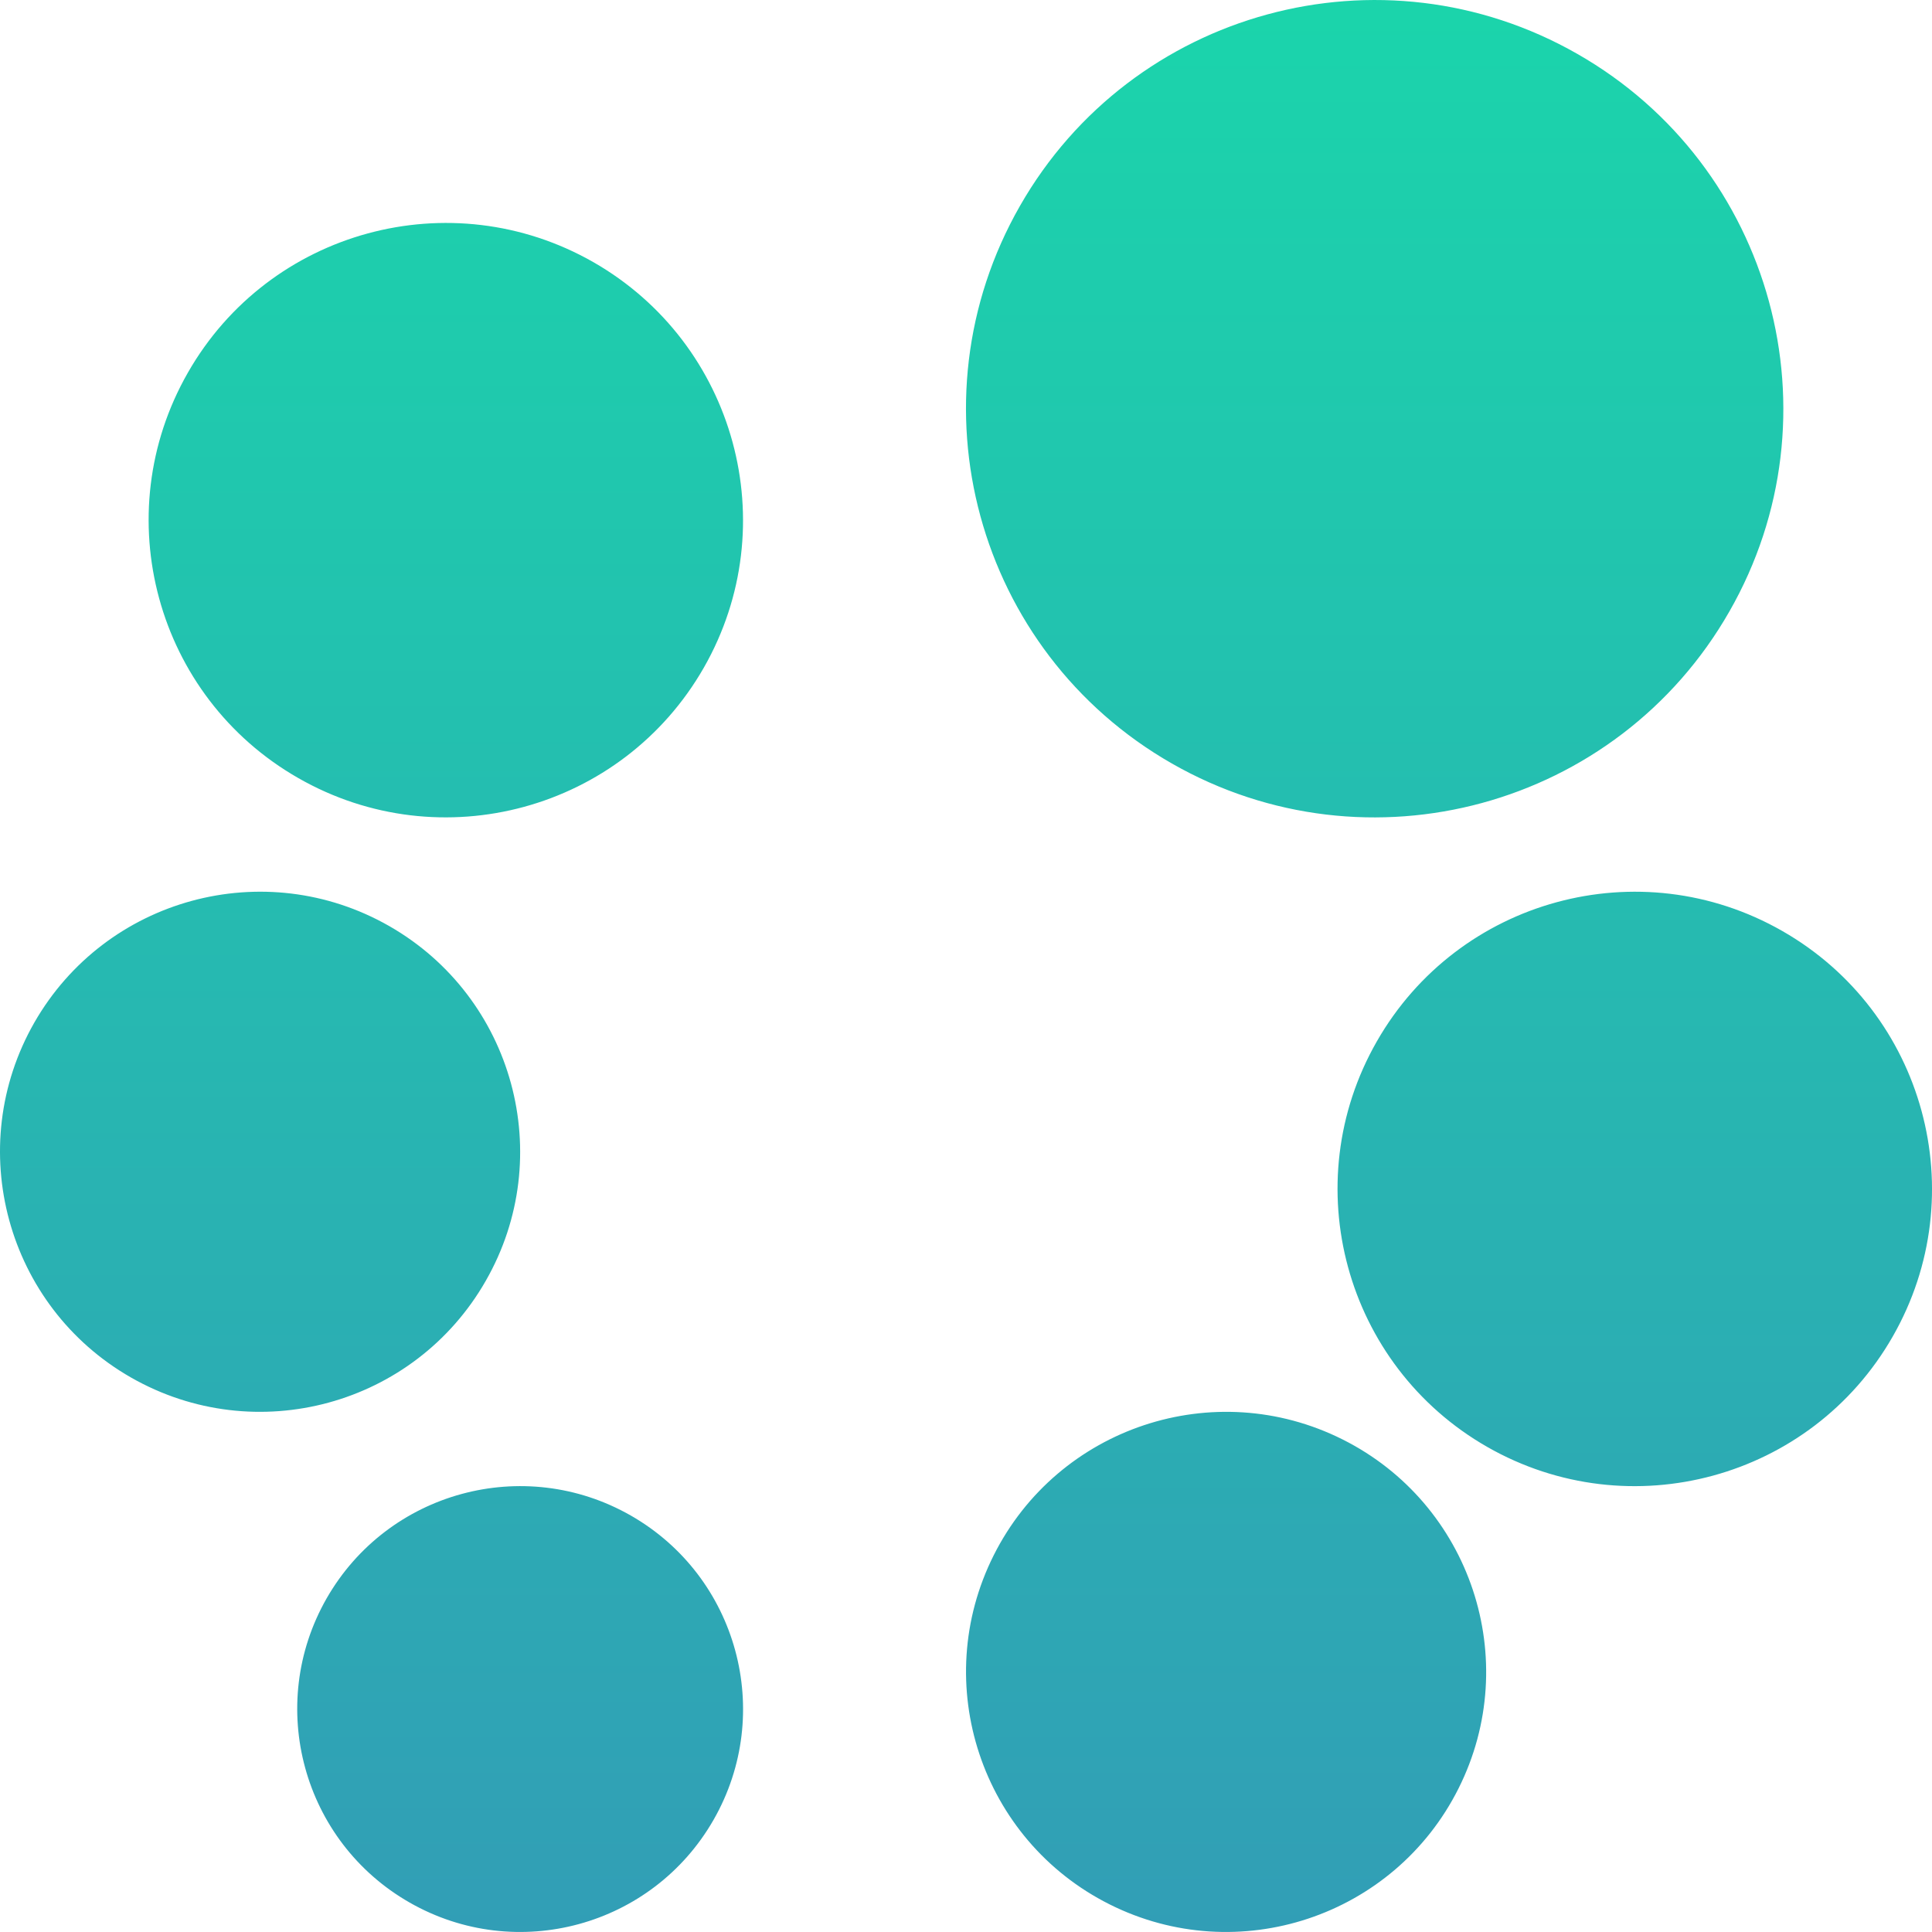 <svg xmlns="http://www.w3.org/2000/svg" width="16" height="16" version="1.1">
 <defs>
  <style id="current-color-scheme" type="text/css">
    .ColorScheme-Text { color: #d3dae3; } .ColorScheme-Highlight { color:#5294e2; }
  </style>
  <linearGradient id="fitdance" x1="0%" x2="0%" y1="0%" y2="100%">
    <stop offset="0%" style="stop-color:#1AD6AB; stop-opacity:1"/>
    <stop offset="100%" style="stop-color:#329DB6; stop-opacity:1"/>
  </linearGradient>
 </defs>
  <path fill="url(#fitdance)" class="ColorScheme-Text" fill-rule="evenodd" d="M 5.224 12.551 C 6.109 13.057 6.416 14.185 5.91 15.07 C 5.404 15.955 4.277 16.262 3.392 15.756 C 2.507 15.25 2.199 14.123 2.705 13.237 C 3.211 12.353 4.338 12.045 5.224 12.551 L 5.224 12.551 L 5.224 12.551 L 5.224 12.551 L 5.224 12.551 Z M 3.223 7.669 C 4.255 8.259 4.614 9.575 4.023 10.607 C 3.433 11.64 2.118 11.998 1.085 11.408 C 0.053 10.818 -0.306 9.502 0.284 8.469 C 0.875 7.437 2.19 7.079 3.223 7.669 L 3.223 7.669 L 3.223 7.669 L 3.223 7.669 L 3.223 7.669 L 3.223 7.669 Z M 4.914 2.171 C 6.093 2.846 6.503 4.349 5.829 5.529 C 5.154 6.709 3.651 7.119 2.471 6.444 C 1.291 5.77 0.881 4.266 1.556 3.086 C 2.23 1.906 3.734 1.497 4.914 2.171 L 4.914 2.171 L 4.914 2.171 L 4.914 2.171 Z M 13.064 0.447 C 14.686 1.374 15.25 3.442 14.322 5.064 C 13.395 6.687 11.327 7.25 9.705 6.323 C 8.082 5.395 7.519 3.328 8.447 1.705 C 9.374 0.083 11.441 -0.481 13.064 0.447 L 13.064 0.447 L 13.064 0.447 Z M 14.76 7.71 C 15.94 8.384 16.35 9.888 15.675 11.068 C 15.001 12.248 13.497 12.657 12.317 11.983 C 11.137 11.308 10.727 9.805 11.402 8.625 C 12.076 7.445 13.58 7.035 14.76 7.71 L 14.76 7.71 Z M 11.119 11.921 C 12.182 12.454 12.612 13.748 12.079 14.811 C 11.546 15.874 10.252 16.304 9.189 15.771 C 8.126 15.238 7.696 13.944 8.229 12.881 C 8.762 11.818 10.056 11.388 11.119 11.921 Z"/>
</svg>
